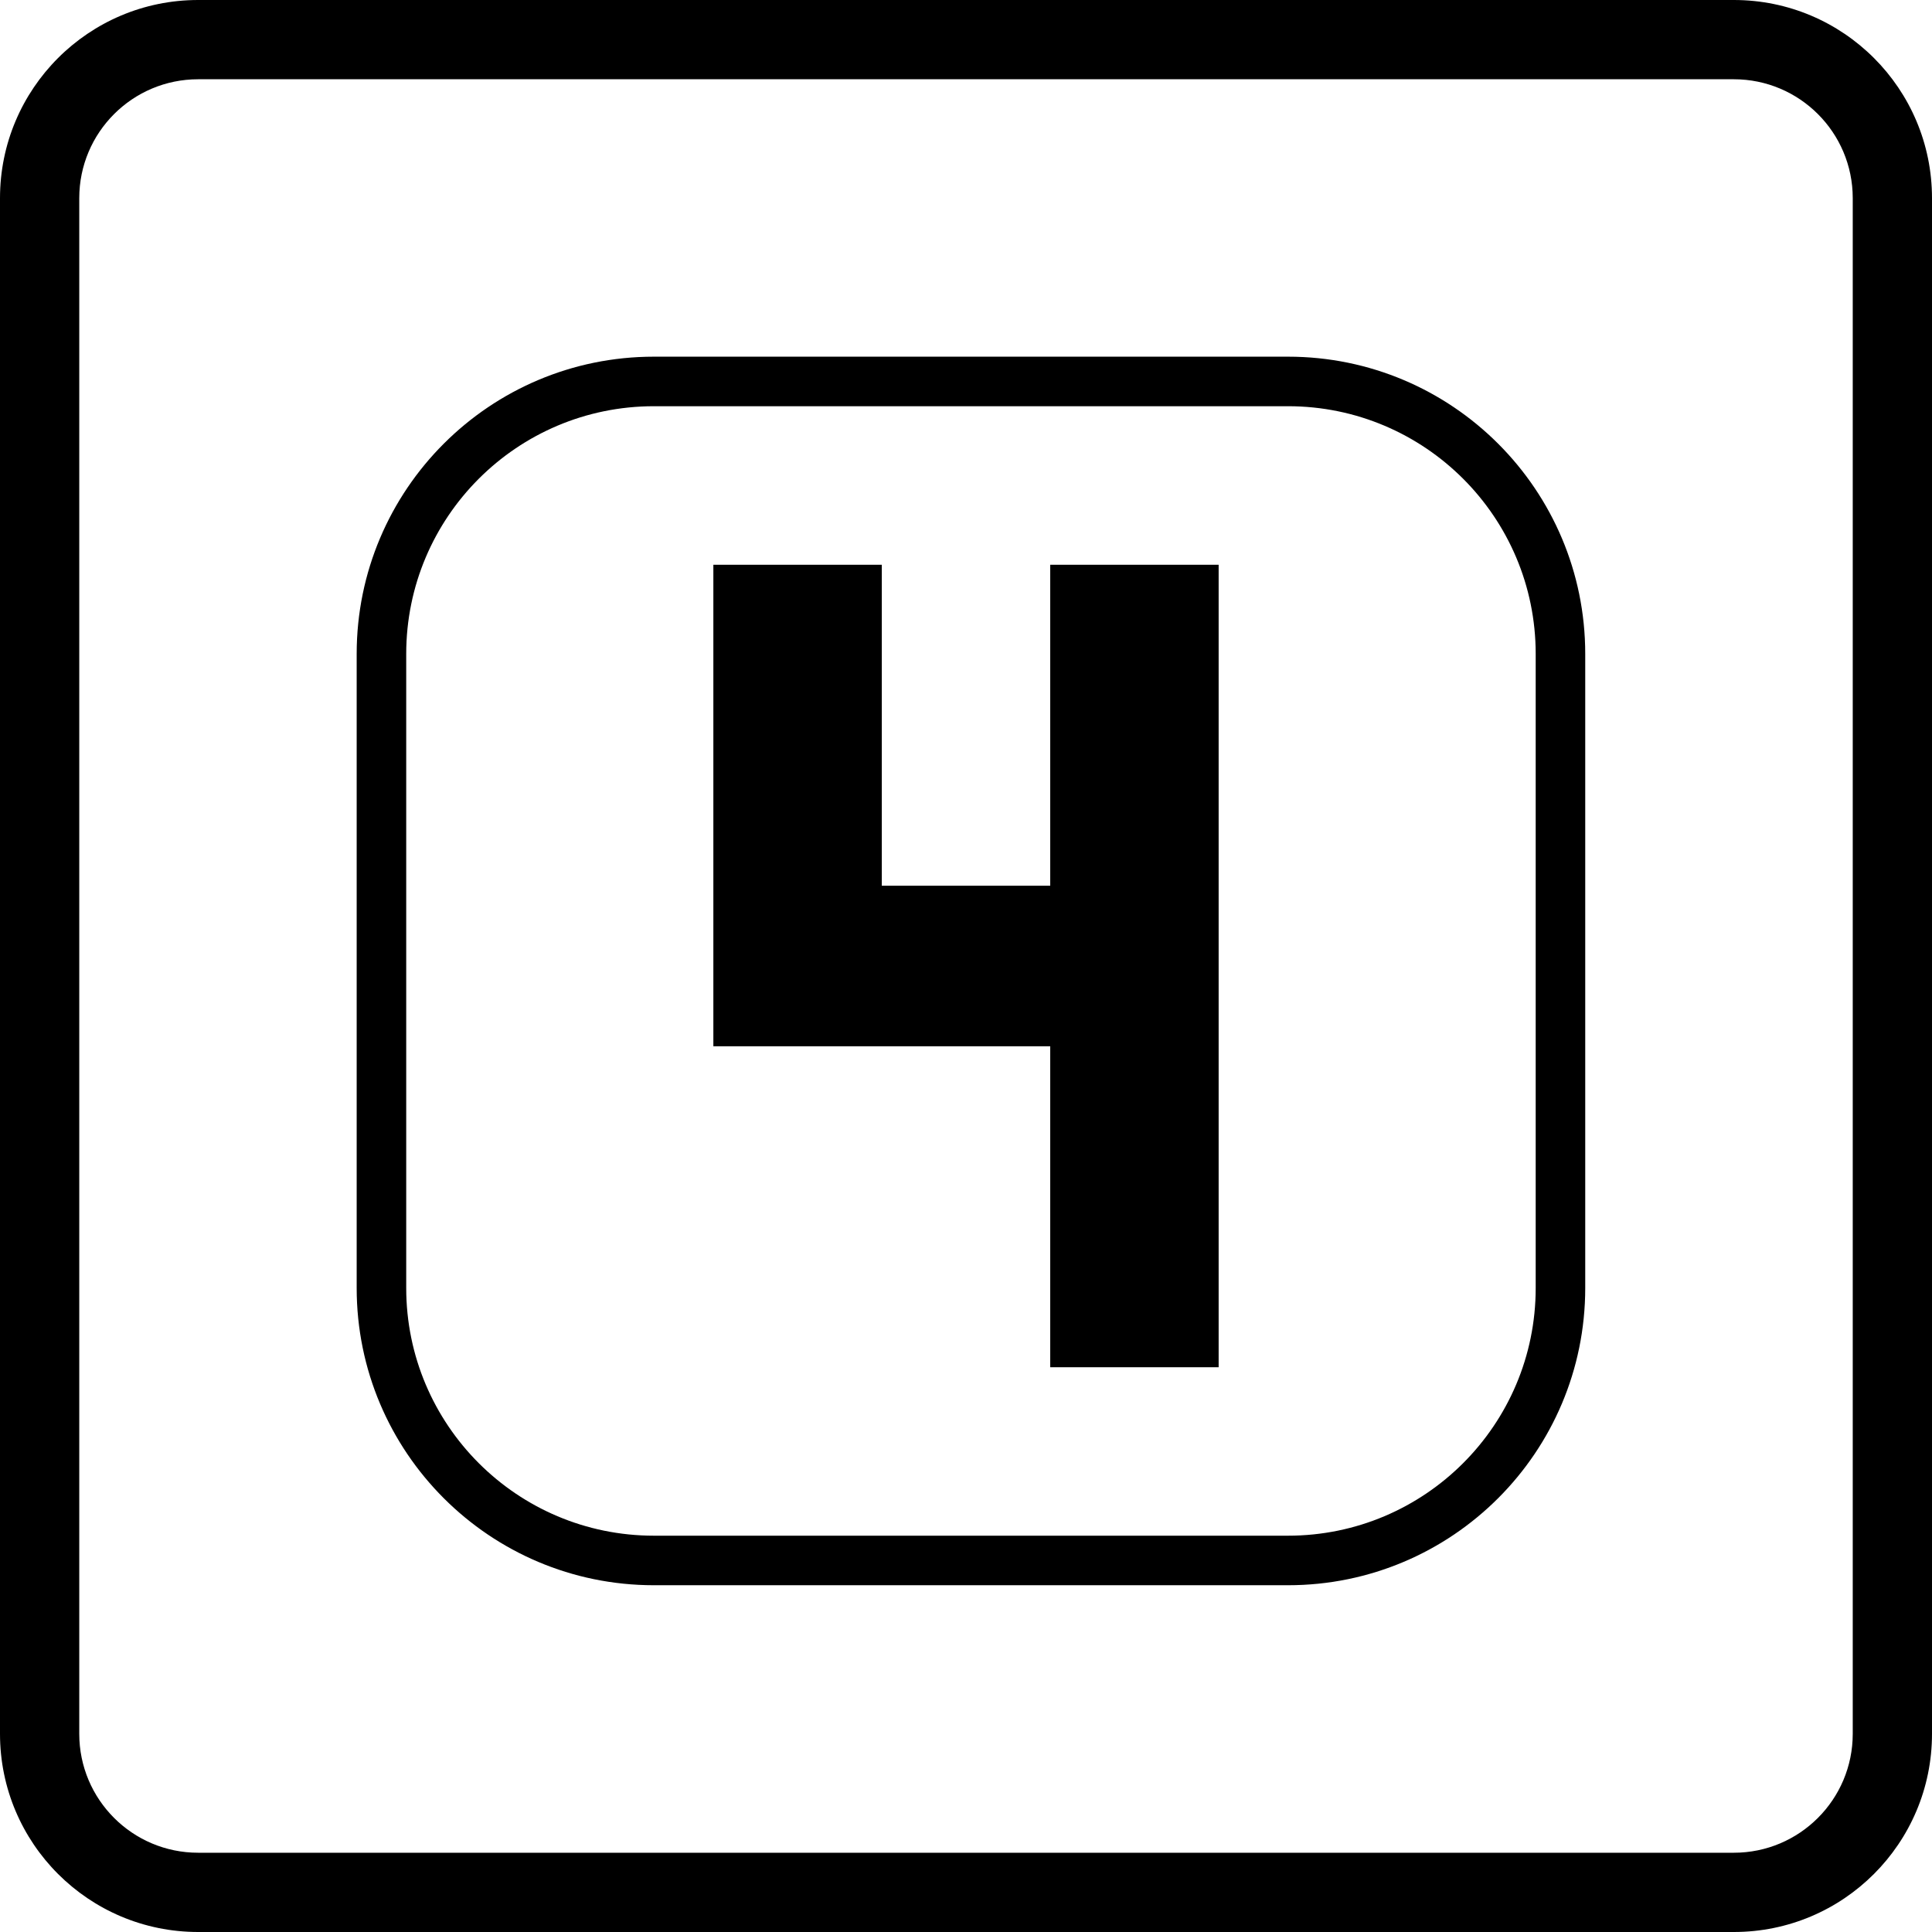 <svg viewBox="0 0 195 195" xmlns="http://www.w3.org/2000/svg">
<path fill-rule="evenodd" clip-rule="evenodd" d="M175 8H20C13.373 8 8 13.373 8 20V175C8 181.627 13.373 187 20 187H175C181.627 187 187 181.627 187 175V20C187 13.373 181.627 8 175 8ZM20 0C8.954 0 0 8.954 0 20V175C0 186.046 8.954 195 20 195H175C186.046 195 195 186.046 195 175V20C195 8.954 186.046 0 175 0H20ZM106 57V89.4H89V57H72V105.6H106V138H123V57H106ZM66 41H130C143.807 41 155 52.193 155 66V130C155 143.807 143.807 155 130 155H66C52.193 155 41 143.807 41 130V66C41 52.193 52.193 41 66 41ZM36 66C36 49.431 49.431 36 66 36H130C146.569 36 160 49.431 160 66V130C160 146.569 146.569 160 130 160H66C49.431 160 36 146.569 36 130V66Z" />
</svg>
